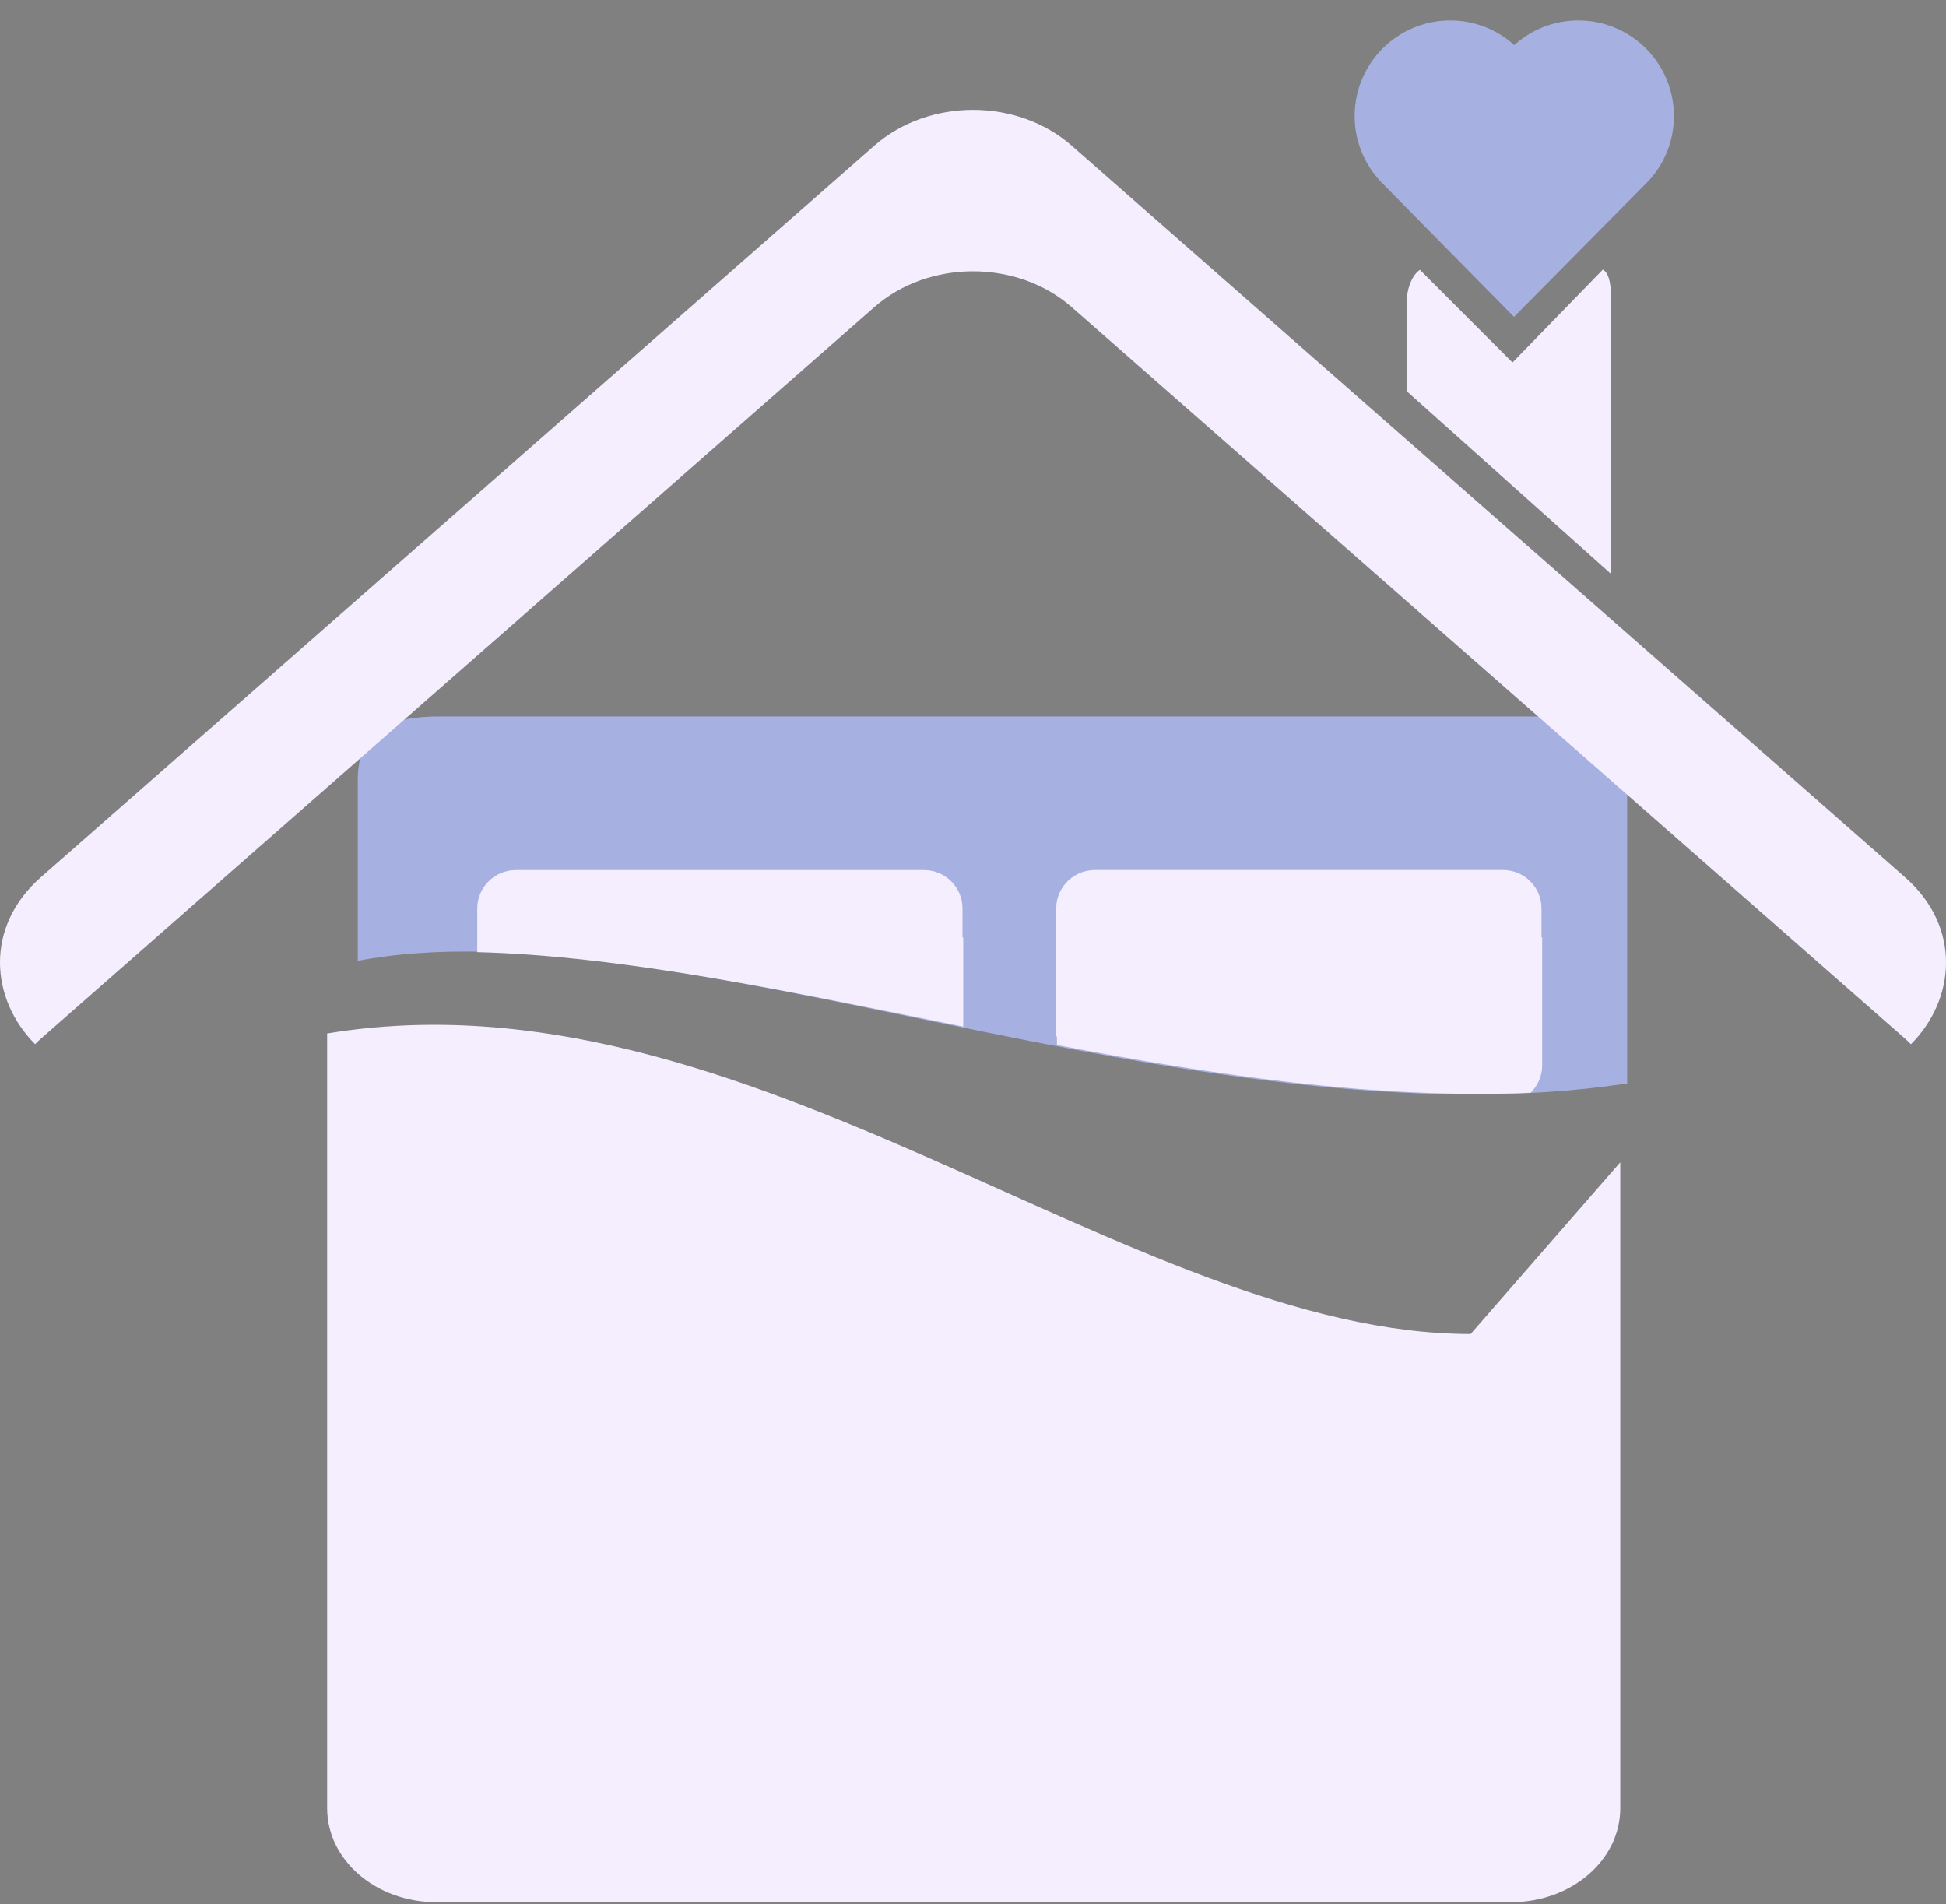 <?xml version="1.0" encoding="utf-8"?>
<!-- Generator: Adobe Illustrator 16.0.0, SVG Export Plug-In . SVG Version: 6.00 Build 0)  -->
<!DOCTYPE svg PUBLIC "-//W3C//DTD SVG 1.1//EN" "http://www.w3.org/Graphics/SVG/1.1/DTD/svg11.dtd">
<svg version="1.1" id="Layer_1" xmlns="http://www.w3.org/2000/svg" xmlns:xlink="http://www.w3.org/1999/xlink" x="0px" y="0px"
	 width="95.045px" height="92.992px" viewBox="0 0 95.045 92.992" enable-background="new 0 0 95.045 92.992" xml:space="preserve">
<rect x="0" y="0" width="95.045" height="92.992" fill="#808080" stroke="none"/>
<path fill="#A6B1E1" d="M79.473,52.915V38.164c0-2.118-1.078-3.171-4.099-3.171H21.477c-3.021,0-4.004,1.054-4.004,3.171v8.766
	C32.473,44.02,58.473,56.087,79.473,52.915z"/>
<path fill="#FFFFFF" stroke="#000000" stroke-width="10" d="M20.27,53.021"/>
<path fill="#FFFFFF" stroke="#000000" stroke-width="10" d="M20.27,53.021"/>
<path fill="#F4EEFF" d="M15.978,50.475v37.84c0,2.533,2.387,4.588,5.327,4.588h52.503c2.941,0,5.328-2.055,5.328-4.588V56.766
	l-7.309,8.387C55.167,65.15,36.478,47.086,15.978,50.475z"/>
<path fill="#F4EEFF" d="M1.714,50.996c0.092-0.09,0.185-0.182,0.283-0.268L42.702,15c2.66-2.334,6.98-2.334,9.641,0l40.704,35.729
	c0.102,0.088,0.192,0.181,0.284,0.271c2.188-2.194,2.479-5.726-0.284-8.152L52.343,7.115c-2.659-2.333-6.98-2.333-9.641,0
	L1.997,42.844C-0.765,45.27-0.472,48.801,1.714,50.996z"/>
<path fill="#A6B1E1" d="M81.756,5.667C81.756,3.09,79.665,1,77.088,1c-1.201,0-2.304,0.456-3.13,1.204
	C73.133,1.456,72.036,1,70.833,1c-2.579,0-4.67,2.09-4.67,4.667c0,1.218,0.469,2.327,1.229,3.158l6.554,6.651l6.566-6.635
	C81.286,8.008,81.756,6.894,81.756,5.667z"/>
<path fill="#F4EEFF" d="M78.286,13.165l-4.414,4.539l-4.521-4.525c-0.341,0.214-0.643,0.844-0.643,1.588v4.34l9.982,8.929v-13.27
	C78.694,14.006,78.631,13.366,78.286,13.165z"/>
<path fill="#F4EEFF" d="M51.624,51.039c7.75,1.484,15.631,2.656,23.132,2.33c0.35-0.342,0.565-0.813,0.565-1.338v-6.249h-0.033
	v-1.416c0-1.034-0.842-1.874-1.883-1.874h-9.867H63.37h-9.894c-1.042,0-1.89,0.843-1.89,1.877v6.249h0.035L51.624,51.039
	L51.624,51.039z"/>
<path fill="#F4EEFF" d="M47.045,50.139v-4.354H47.01v-1.416c0-1.034-0.843-1.874-1.884-1.874h-9.865h-0.168h-9.895
	c-1.041,0-1.889,0.843-1.889,1.877v2.13C30.472,46.687,38.612,48.434,47.045,50.139z"/>
</svg>
